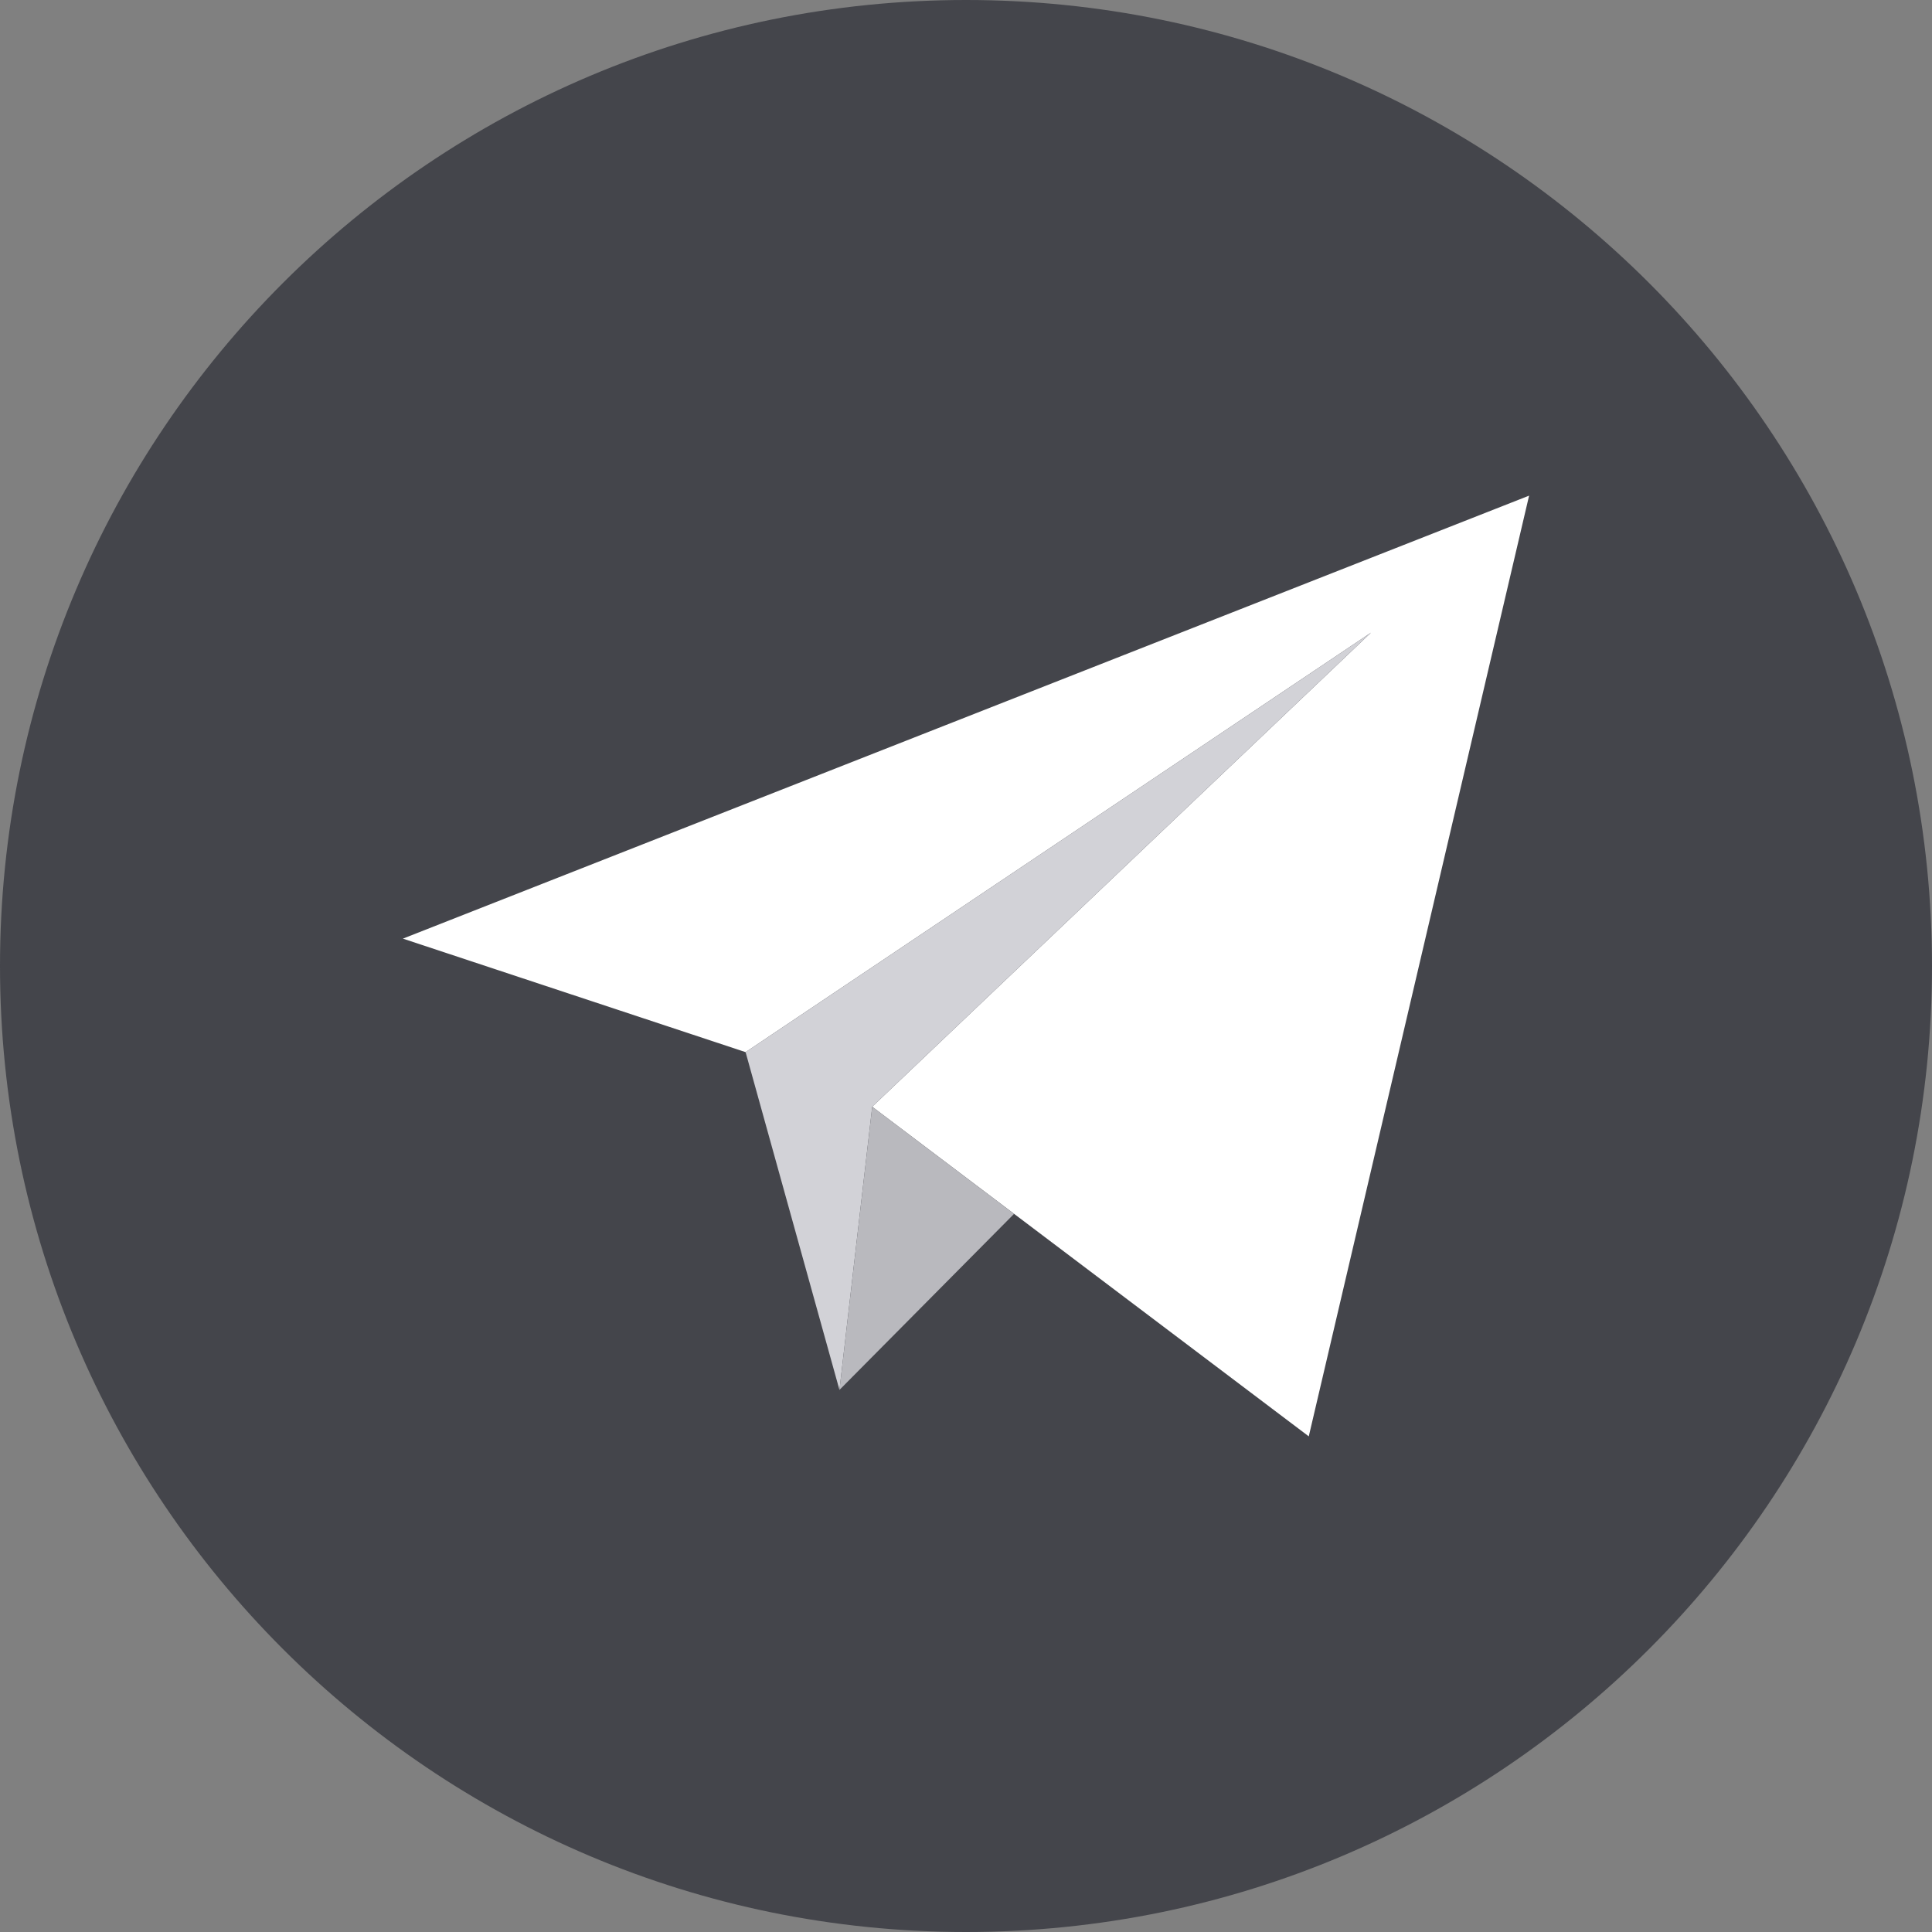 <svg width="24" height="24" viewBox="0 0 24 24" fill="none" xmlns="http://www.w3.org/2000/svg">
<rect x="0" y="0" width="24" height="24" fill="#808080" stroke="none"/>
<path d="M12 24C18.627 24 24 18.627 24 12C24 5.373 18.627 0 12 0C5.373 0 0 5.373 0 12C0 18.627 5.373 24 12 24Z" fill="#44454B"/>
<path d="M10.835 13.748L16.258 17.843L18.995 6.157L5.005 11.66L9.262 13.07L17.031 7.859L10.835 13.748Z" fill="white"/>
<path d="M9.262 13.07L10.428 17.266L10.835 13.748L17.031 7.859L9.262 13.07Z" fill="#D2D2D7"/>
<path d="M12.597 15.079L10.428 17.266L10.835 13.748L12.597 15.079Z" fill="#B9B9BE"/>
</svg>
